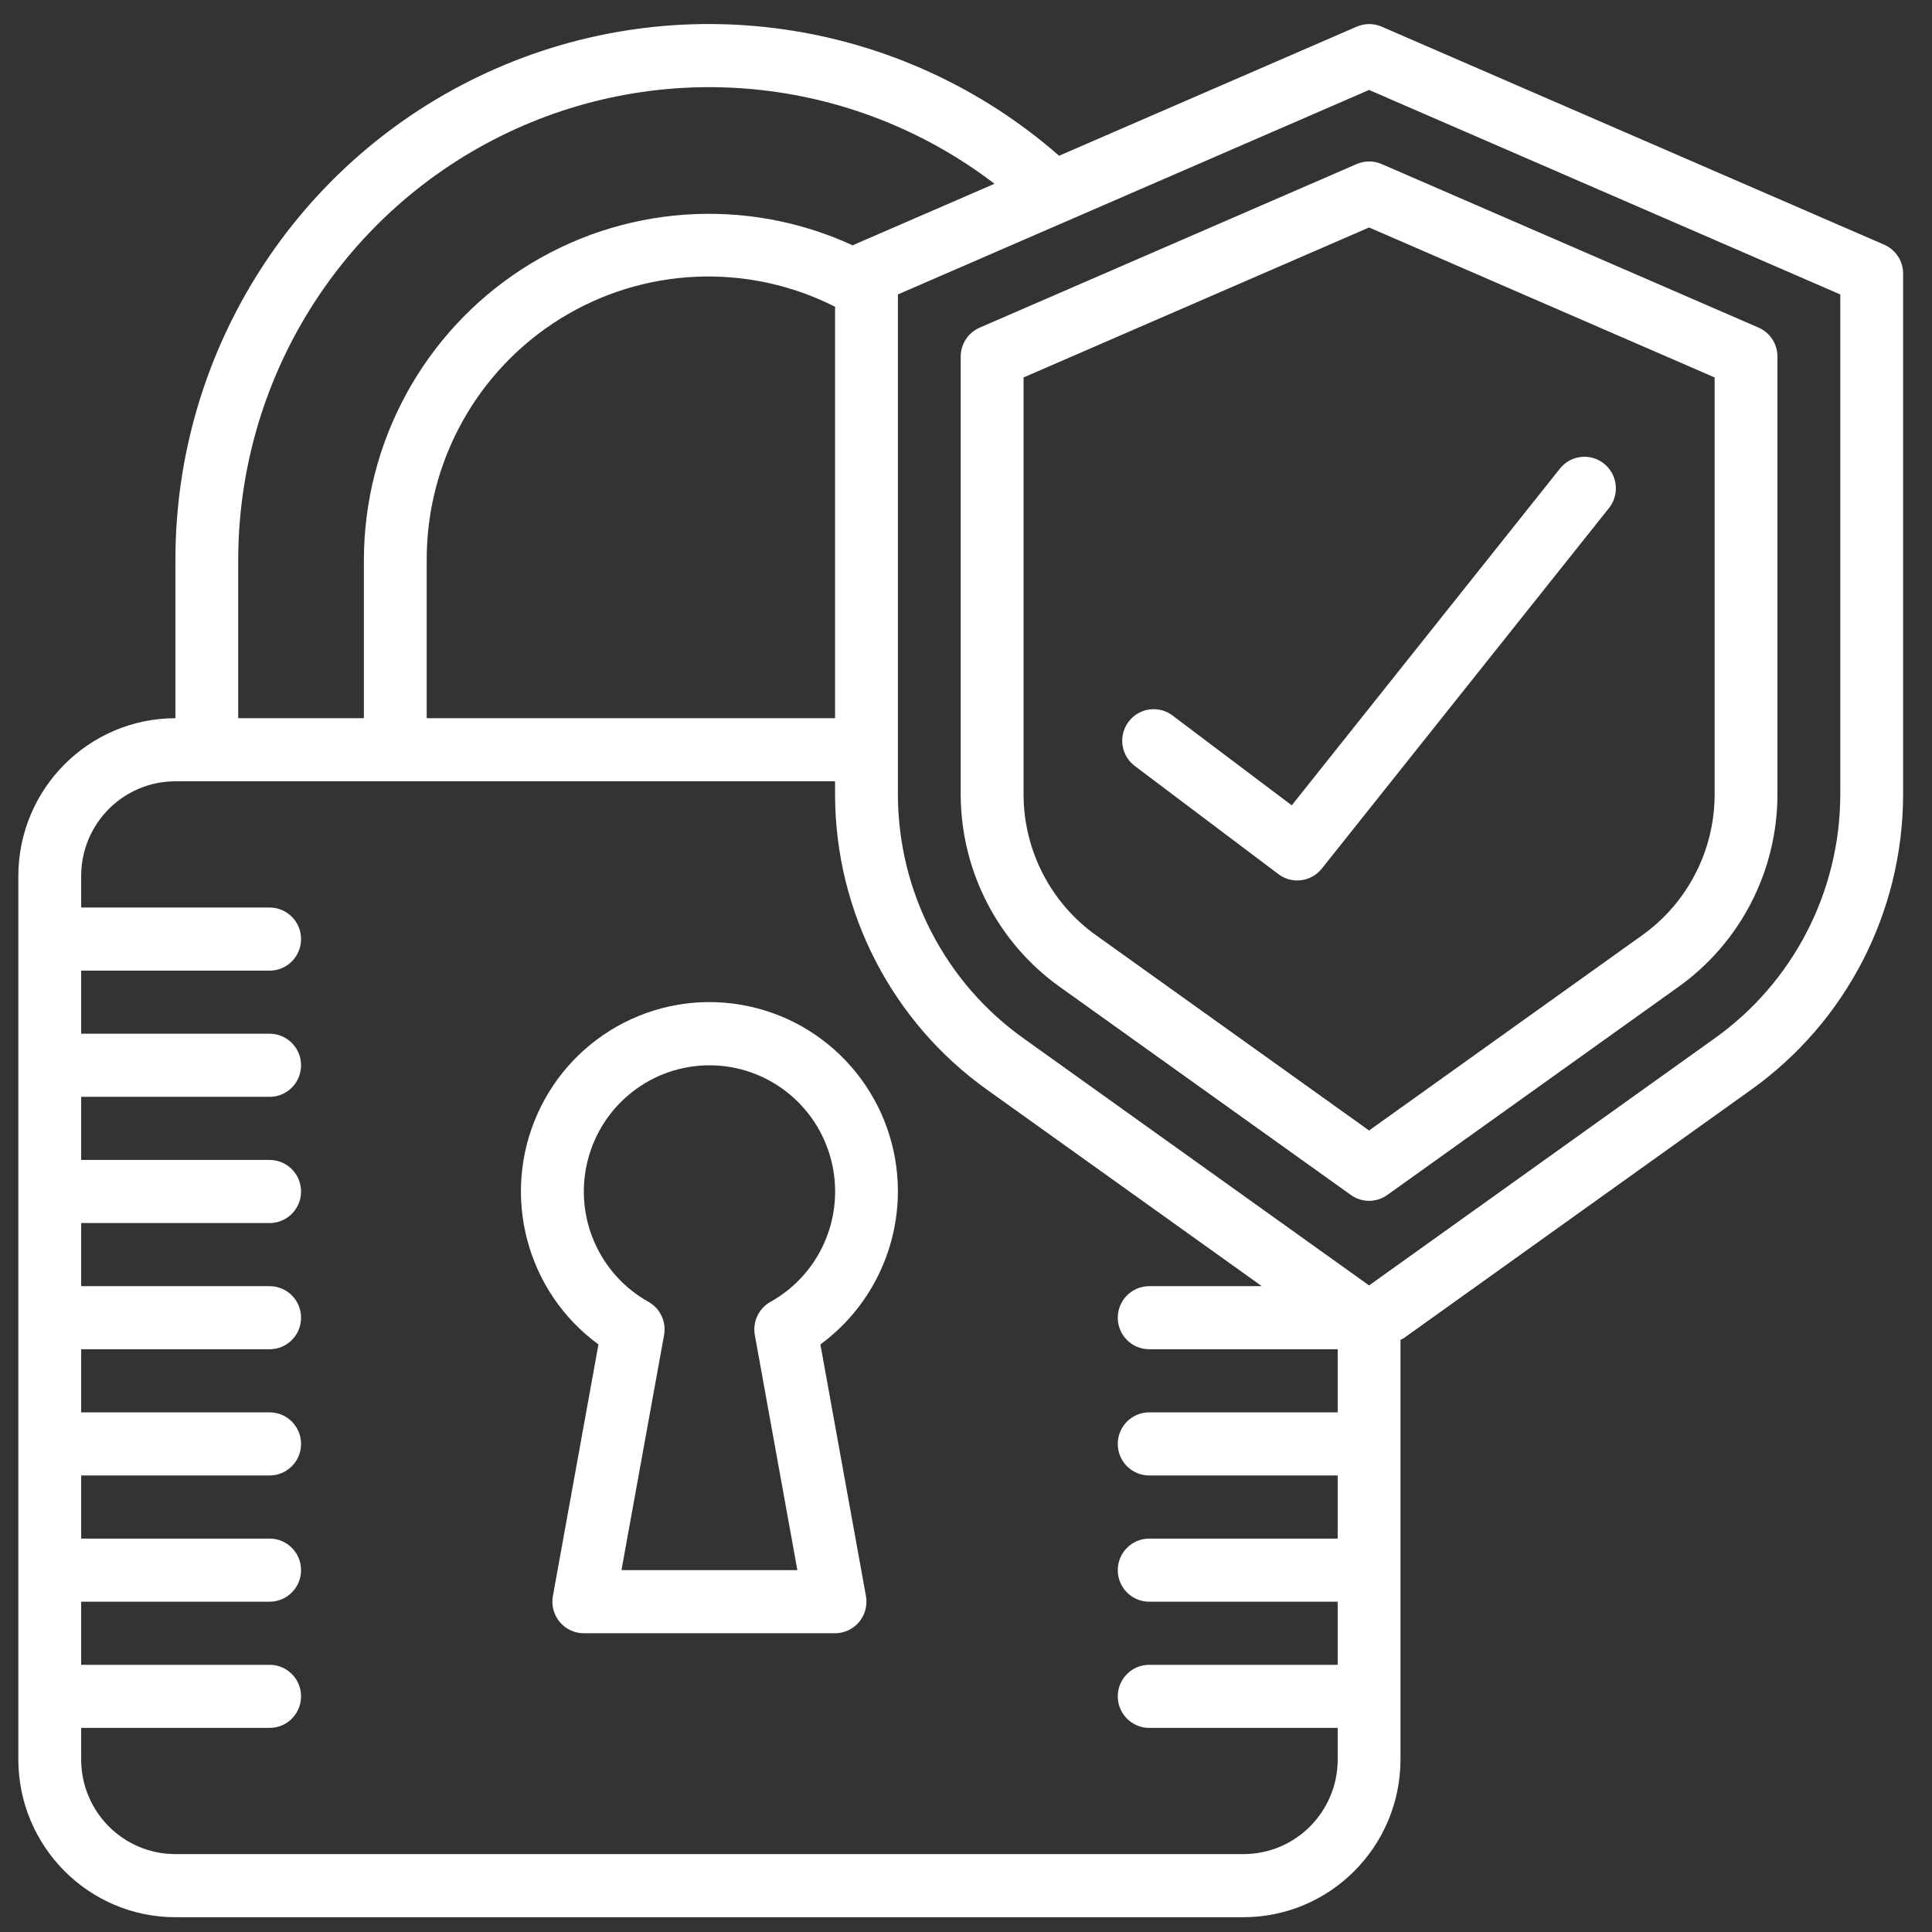 <svg
    width="57"
    height="57"
    viewBox="0 0 57 57"
    fill="none"
    xmlns="http://www.w3.org/2000/svg"
  >
    <rect x="0" y="0" width="57" height="57" fill="#333333" stroke="none"/>
    <path
      d="M55.592 7.22L40.763 0.786C40.529 0.685 40.263 0.685 40.029 0.786L31.247 4.595C26.593 0.525 19.999 -0.438 14.384 2.134C8.769 4.705 5.168 10.336 5.175 16.535V21.189C2.617 21.193 0.544 23.275 0.541 25.844V51.909C0.544 54.478 2.617 56.561 5.175 56.564H36.685C39.243 56.561 41.316 54.478 41.319 51.909V39.528C41.349 39.51 41.383 39.502 41.412 39.482L51.659 32.154C54.465 30.153 56.136 26.916 56.148 23.46V8.075C56.148 7.704 55.93 7.369 55.592 7.22ZM7.028 16.535C7.027 11.229 10.02 6.382 14.752 4.025C19.484 1.668 25.137 2.209 29.341 5.422L25.193 7.22C25.182 7.226 25.171 7.233 25.161 7.24C22.009 5.787 18.338 6.046 15.419 7.927C12.5 9.808 10.735 13.052 10.736 16.535V21.189H7.028L7.028 16.535ZM24.637 21.189H12.589L12.589 16.535C12.578 13.632 14.07 10.932 16.527 9.405C18.985 7.878 22.056 7.744 24.637 9.05V21.189ZM36.685 54.702H5.175C3.639 54.702 2.395 53.452 2.395 51.909V50.978H7.955C8.467 50.978 8.882 50.562 8.882 50.047C8.882 49.533 8.467 49.117 7.955 49.117H2.395V47.255H7.955C8.467 47.255 8.882 46.838 8.882 46.324C8.882 45.81 8.467 45.393 7.955 45.393H2.395V43.531H7.955C8.467 43.531 8.882 43.114 8.882 42.6C8.882 42.086 8.467 41.669 7.955 41.669H2.395V39.807H7.955C8.467 39.807 8.882 39.391 8.882 38.877C8.882 38.362 8.467 37.946 7.955 37.946H2.395V36.084H7.955C8.467 36.084 8.882 35.667 8.882 35.153C8.882 34.639 8.467 34.222 7.955 34.222H2.395V32.36H7.955C8.467 32.36 8.882 31.944 8.882 31.429C8.882 30.915 8.467 30.498 7.955 30.498H2.395V28.637H7.955C8.467 28.637 8.882 28.22 8.882 27.706C8.882 27.192 8.467 26.775 7.955 26.775H2.395V25.844C2.395 24.302 3.639 23.051 5.175 23.051H24.637V23.46C24.648 26.915 26.319 30.152 29.124 32.152L37.227 37.946H33.905C33.393 37.946 32.978 38.362 32.978 38.877C32.978 39.391 33.393 39.807 33.905 39.807H39.466V41.669H33.905C33.393 41.669 32.978 42.086 32.978 42.6C32.978 43.114 33.393 43.531 33.905 43.531H39.466V45.393H33.905C33.393 45.393 32.978 45.81 32.978 46.324C32.978 46.838 33.393 47.255 33.905 47.255H39.466V49.117H33.905C33.393 49.117 32.978 49.533 32.978 50.047C32.978 50.562 33.393 50.978 33.905 50.978H39.466V51.909C39.466 53.452 38.221 54.702 36.685 54.702ZM54.294 23.46C54.284 26.313 52.903 28.985 50.587 30.635L40.392 37.924L30.198 30.635C27.881 28.985 26.501 26.313 26.491 23.46V8.687L31.449 6.535L31.475 6.524L40.392 2.654L54.294 8.687V23.46Z"
      fill="white"
    />
    <path
      d="M40.022 4.842L28.9 9.668C28.562 9.816 28.344 10.152 28.344 10.522V23.462C28.355 25.712 29.446 27.82 31.274 29.121L39.855 35.255C40.176 35.486 40.608 35.486 40.93 35.255L49.511 29.121C51.34 27.82 52.431 25.711 52.44 23.46V10.521C52.441 10.15 52.223 9.814 51.884 9.666L40.763 4.84C40.526 4.737 40.258 4.738 40.022 4.842ZM50.587 11.136V23.46C50.578 25.109 49.777 26.652 48.436 27.602L40.392 33.353L32.349 27.602C31.009 26.651 30.208 25.108 30.198 23.46V11.136L40.392 6.711L50.587 11.136Z"
      fill="white"
    />
    <path
      d="M34.593 21.11C34.328 20.91 33.977 20.867 33.672 20.998C33.368 21.129 33.156 21.413 33.116 21.743C33.077 22.073 33.216 22.399 33.48 22.599L37.717 25.79C38.117 26.092 38.684 26.02 38.997 25.627L47.47 14.989C47.79 14.587 47.725 14.001 47.325 13.68C46.925 13.359 46.341 13.424 46.022 13.826L38.111 23.76L34.593 21.11Z"
      fill="white"
    />
    <path
      d="M26.491 35.153C26.492 32.516 24.657 30.238 22.09 29.688C19.523 29.138 16.923 30.466 15.852 32.874C14.783 35.281 15.534 38.113 17.656 39.665L16.312 47.088C16.263 47.359 16.336 47.639 16.512 47.851C16.688 48.063 16.948 48.185 17.223 48.186H24.637C24.912 48.185 25.172 48.063 25.348 47.851C25.524 47.639 25.597 47.359 25.548 47.088L24.204 39.665C25.638 38.612 26.486 36.937 26.491 35.153ZM22.727 38.411C22.383 38.606 22.2 38.998 22.27 39.389L23.525 46.324H18.335L19.592 39.388C19.663 38.997 19.479 38.605 19.135 38.41C17.657 37.587 16.92 35.865 17.343 34.221C17.766 32.578 19.242 31.43 20.932 31.43C22.622 31.43 24.098 32.578 24.521 34.221C24.944 35.865 24.207 37.587 22.729 38.41L22.727 38.411Z"
      fill="white"
    />
  </svg>
